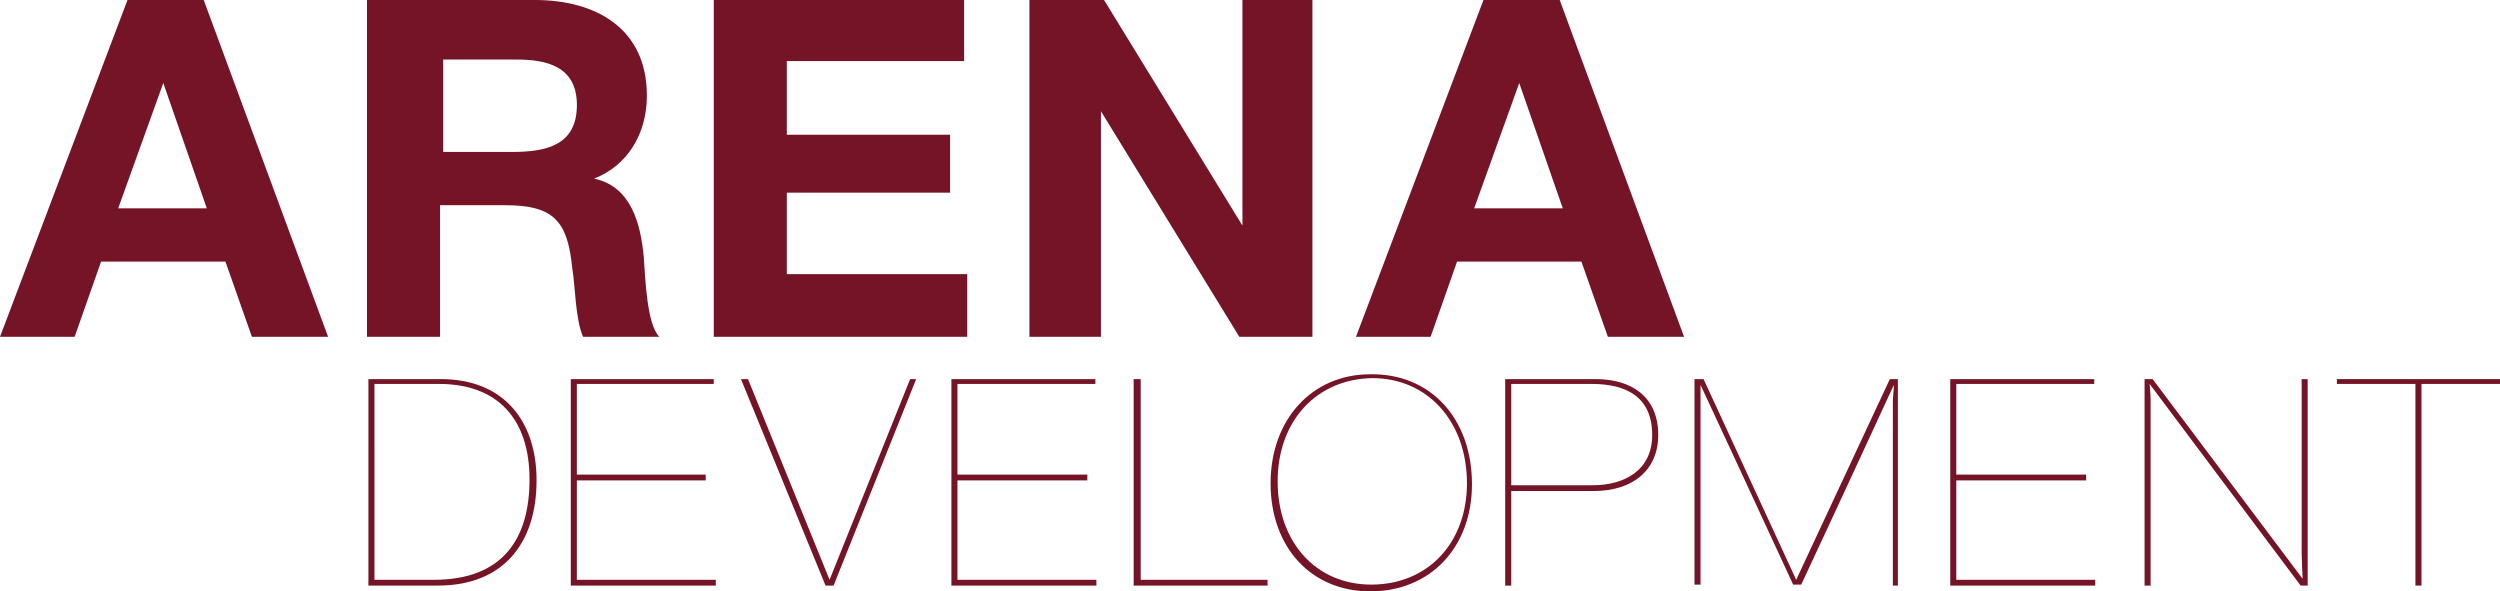 <svg xmlns="http://www.w3.org/2000/svg" viewBox="0 0 793.938 187.804"><defs><style>.cls-1{fill:#741426}</style></defs><g id="Group_18" data-name="Group 18" transform="translate(-80 -774.196)"><g id="Group_1" data-name="Group 1" transform="translate(80 774.196)"><path id="Path_198" data-name="Path 198" class="cls-1" d="M240.9 136.064h-24.2l-8.4-23.88h-39.5l-8.4 23.88h-23.7L177.194 29.1h24.2zm-52.346-80.6l-14.321 39.8h28.147z" transform="translate(-136.7 -29.1)"/><path id="Path_199" data-name="Path 199" class="cls-1" d="M213.634 29.1c19.26 0 35.556 8.955 35.556 30.348 0 12.438-6.42 22.388-16.79 26.368 11.852 2.488 14.815 14.428 15.8 24.875.494 6.965.988 21.393 4.938 25.373h-24.2c-2.469-5.473-2.469-15.92-3.457-21.89-1.481-14.925-5.926-19.9-21.235-19.9H183.51v41.791H160.3V29.1zM184 77.358h22.222c10.864 0 20.741-1.99 20.741-14.925 0-12.438-9.877-14.428-19.259-14.428H184.5v29.353z" transform="translate(-43.756 -29.1)"/><path id="Path_200" data-name="Path 200" class="cls-1" d="M262.107 48.5h-56.3v23.386h51.852v18.407H205.81v25.87h57.285v19.9H182.6V29.1h79.507z" transform="translate(44.069 -29.1)"/><path id="Path_201" data-name="Path 201" class="cls-1" d="M202.9 29.1h23.7l43.951 71.641V29.1h22.223v106.964h-23.21l-43.948-71.641v71.641H202.9z" transform="translate(124.017 -29.1)"/><path id="Path_202" data-name="Path 202" class="cls-1" d="M328.1 136.064h-24.2l-8.4-23.88H256l-8.4 23.88h-23.7L264.394 29.1h24.2zm-52.346-80.6l-14.321 39.8h28.147z" transform="translate(206.722 -29.1)"/></g><g id="Group_2" data-name="Group 2" transform="translate(197 893.053)"><path id="Path_203" data-name="Path 203" class="cls-1" d="M161.623 60.1C181.448 60.1 192 73.276 192 92.273c0 19.917-10.552 33.4-31.337 33.4H138.6V60.1zm-21.1 63.734h18.866c21.744 0 30.377-12.869 30.377-31.867s-9.913-30.335-28.779-30.335h-20.468z" transform="translate(-138.6 -58.563)"/><path id="Path_204" data-name="Path 204" class="cls-1" d="M204.106 61.632h-43.487v28.8h40.93v1.838h-40.93v31.56h44.127v1.838H158.7V60.1h45.406z" transform="translate(-94.428 -58.563)"/><path id="Path_205" data-name="Path 205" class="cls-1" d="M205.018 125.672h-2.558L175.6 60.1h2.238l25.9 63.734L229.32 60.1h1.919z" transform="translate(-57.288 -58.563)"/><path id="Path_206" data-name="Path 206" class="cls-1" d="M242.226 61.632h-43.807v28.8h41.249v1.838h-41.249v31.56h44.127v1.838H196.5V60.1h45.726z" transform="translate(-11.357 -58.563)"/><path id="Path_207" data-name="Path 207" class="cls-1" d="M257.129 125.672H214.6V60.1h2.238v63.734h40.29z" transform="translate(28.42 -58.563)"/><path id="Path_208" data-name="Path 208" class="cls-1" d="M292.153 94.534c0 19.917-13.11 34.012-32.3 34.012-18.866 0-31.656-14.1-31.656-34.318S241.31 59.6 259.856 59.6c19.186-.306 32.3 14.095 32.3 34.931m-61.714-.919c0 19.3 12.151 32.786 29.738 32.786 17.907 0 30.378-13.176 30.378-32.173 0-19.61-12.471-33.4-30.058-33.4-17.907.306-30.058 13.789-30.058 32.786" transform="translate(58.308 -59.598)"/><path id="Path_209" data-name="Path 209" class="cls-1" d="M280.279 60.1c10.872 0 19.826 5.209 19.826 17.772 0 11.031-7.994 17.772-20.465 17.772h-26.221v30.028H251.5V60.1zm-26.86 33.705h25.9c10.233 0 18.866-4.9 18.866-15.933 0-11.95-7.994-16.24-19.186-16.24h-25.58z" transform="translate(109.512 -58.563)"/><path id="Path_210" data-name="Path 210" class="cls-1" d="M335.212 125.672h-1.919V67.454c0-1.838.32-3.677.32-5.515 0 0-19.506 42.285-29.418 63.427h-2.558c-9.593-20.836-29.418-63.427-29.418-63.427v63.427H270.3V60.1h2.878l29.422 63.734L332.334 60.1h2.558v65.572z" transform="translate(150.828 -58.563)"/><path id="Path_211" data-name="Path 211" class="cls-1" d="M341.426 61.632h-43.807v28.8h41.249v1.838h-41.249v31.56h44.127v1.838H295.7V60.1h45.726z" transform="translate(206.648 -58.563)"/><path id="Path_212" data-name="Path 212" class="cls-1" d="M366.8 125.672h-2.238L316.6 61.632s.32 3.371.32 4.9v59.137H315V60.1h2.558l47.642 63.427s-.32-6.435-.32-8.273V60.1h1.92v65.572z" transform="translate(249.062 -58.563)"/><path id="Path_213" data-name="Path 213" class="cls-1" d="M385.9 61.632h-24.94v64.04h-1.919v-64.04H334.1V60.1h51.8z" transform="translate(291.037 -58.563)"/></g></g></svg>
